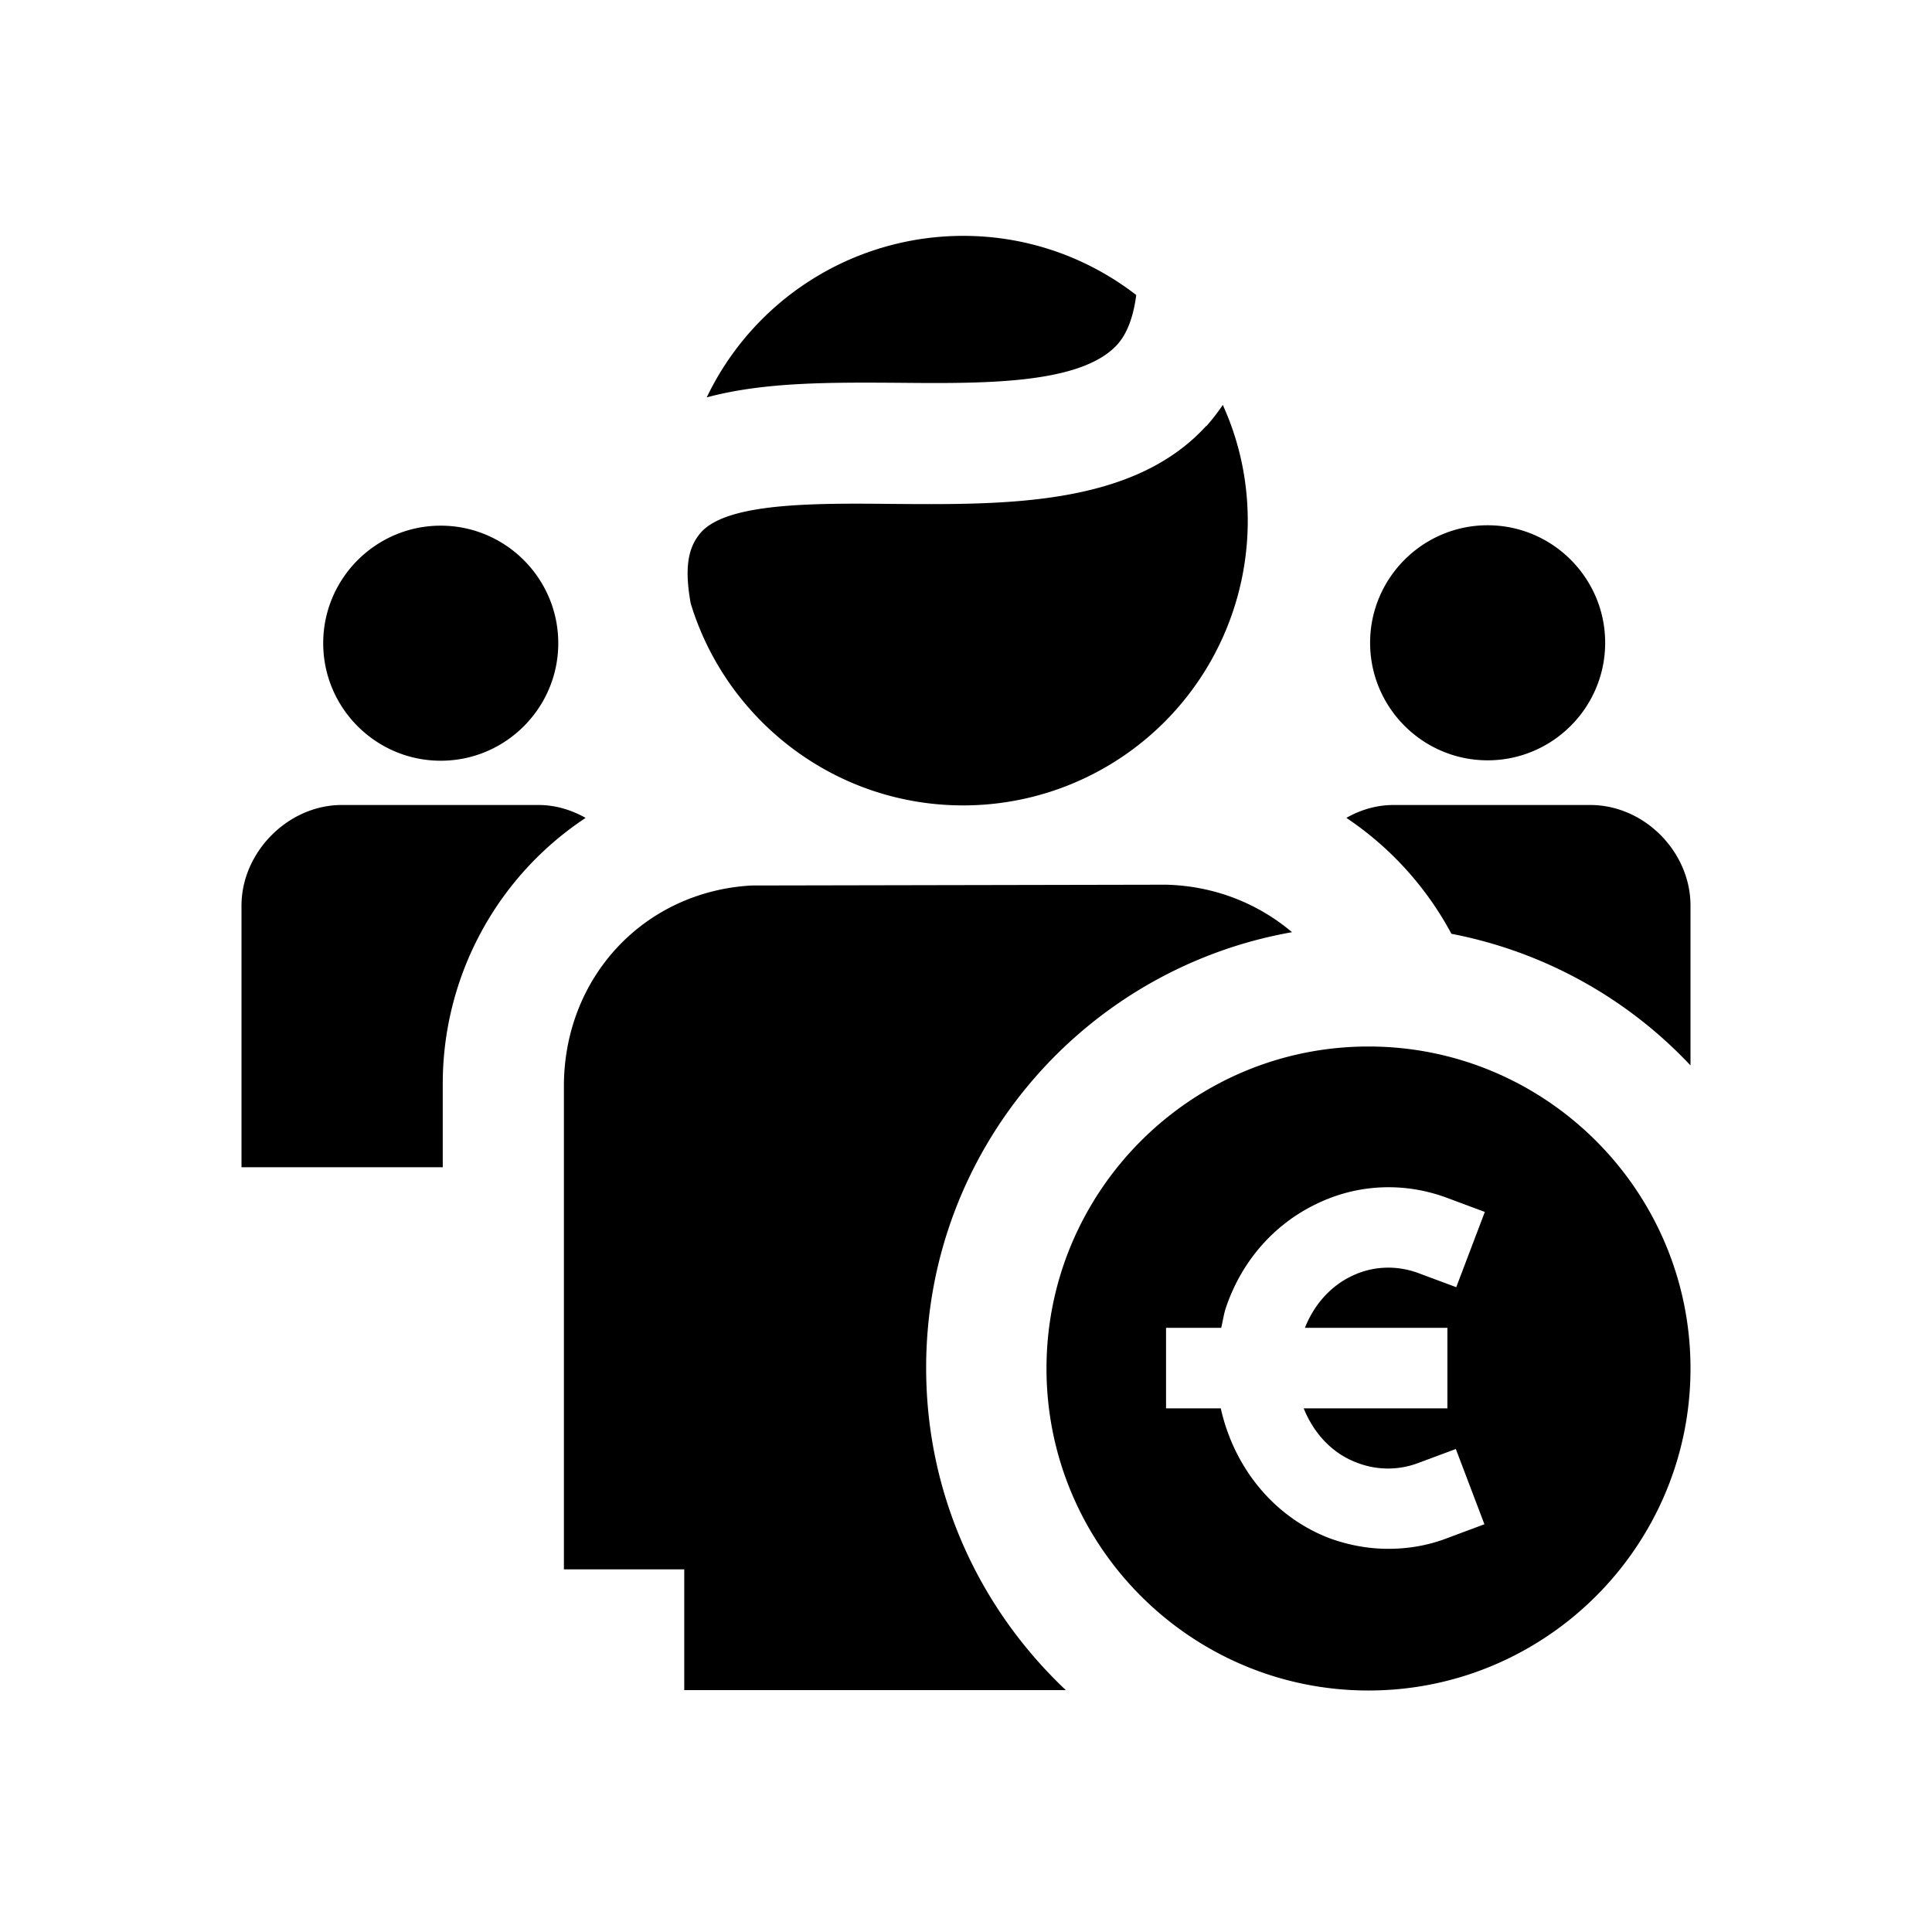 <svg xmlns="http://www.w3.org/2000/svg" viewBox="0 0 48 48"><title>Subsidie</title><path d="M34 26c-4.41 0-8 3.59-8 8s3.59 8 8 8 8-3.59 8-8-3.59-8-8-8Zm1.96 6.99v2h-3.57c.25.62.71 1.13 1.35 1.36.48.18 1.01.18 1.49 0l.94-.35.71 1.87-.94.35c-.47.18-.96.26-1.45.26s-.98-.09-1.45-.26c-1.42-.54-2.39-1.79-2.71-3.23h-1.36v-2h1.37c.04-.16.06-.32.11-.48.39-1.17 1.2-2.1 2.28-2.61 1.02-.49 2.17-.53 3.22-.14l.94.35-.71 1.87-.94-.35c-.54-.2-1.13-.18-1.65.07-.53.25-.94.71-1.17 1.29h3.56Zm-1.92-17.02c0-1.61 1.31-2.92 2.92-2.92s2.92 1.31 2.92 2.92-1.31 2.92-2.92 2.92-2.92-1.31-2.92-2.92ZM23.01 33.99c0 3.16 1.34 5.99 3.47 8H17v-3h-2.99v-12c0-2.72 2-4.84 4.66-4.99l10.3-.02c1.21.03 2.29.47 3.13 1.18-5.16.91-9.09 5.4-9.09 10.82ZM8.03 15.98c0-1.61 1.31-2.92 2.92-2.92s2.92 1.31 2.92 2.92-1.31 2.92-2.92 2.92-2.92-1.31-2.92-2.92Zm6.52 4.34A7.919 7.919 0 0 0 11 26.93V29H6v-6.5C6 21.17 7.16 20 8.49 20h4.89c.42 0 .81.12 1.17.32ZM42 22.5v3.97a11.01 11.01 0 0 0-5.94-3.27 8.024 8.024 0 0 0-2.61-2.88c.35-.2.75-.32 1.17-.32h4.89c1.34 0 2.49 1.16 2.49 2.5ZM17.56 9.87a7.064 7.064 0 0 1 6.37-4.01c1.62 0 3.11.55 4.3 1.47-.07.53-.22.95-.47 1.23-.91 1-3.34.97-5.5.95-1.63-.01-3.28-.02-4.69.36Zm12.41.71c-1.81 1.99-4.97 1.96-7.75 1.94-1.98-.02-4.22-.04-4.84.75-.28.35-.38.83-.22 1.72.88 2.9 3.58 5.02 6.77 5.02A7.07 7.07 0 0 0 31 12.94c0-1.03-.22-2-.62-2.88-.12.18-.26.36-.41.53Z"/></svg>

